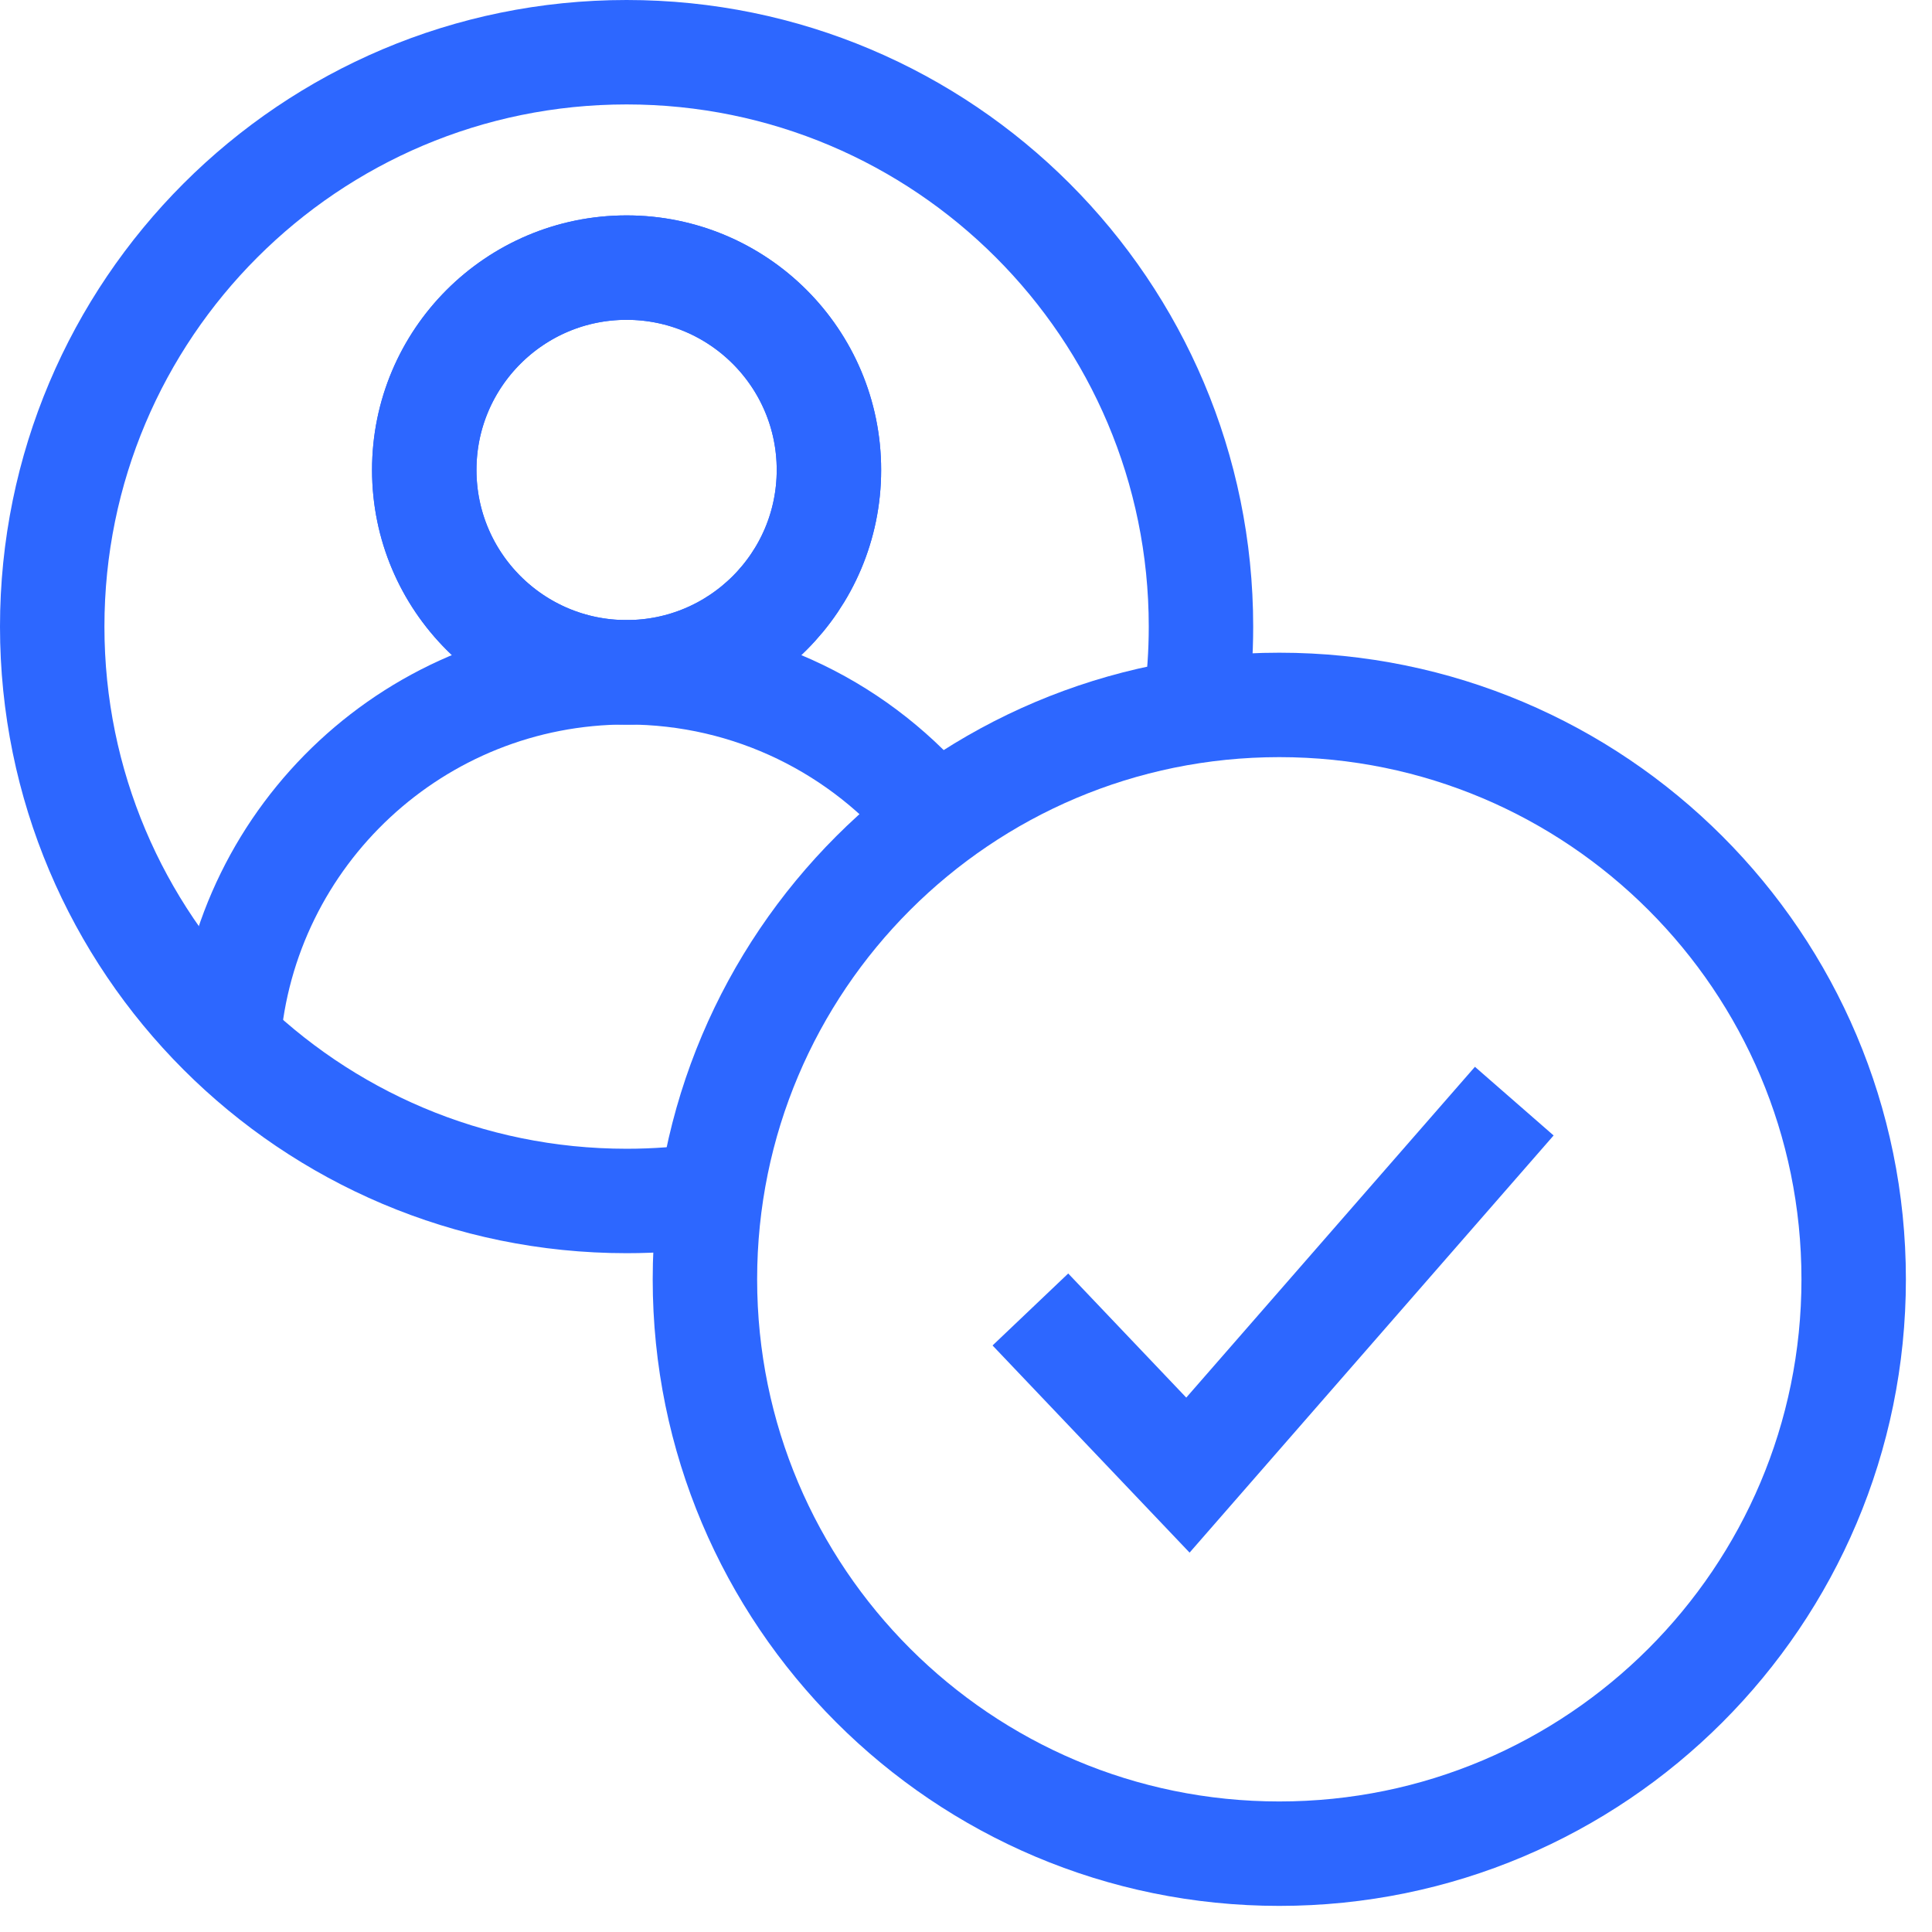 <svg width="37px" height="37px" viewBox="0 0 37 37" version="1.1" xmlns="http://www.w3.org/2000/svg" xmlns:xlink="http://www.w3.org/1999/xlink">
    <g id="Layout" stroke="none" stroke-width="1" fill="none" fill-rule="evenodd">
        <g id="operator-lp-080717" transform="translate(-163, -5100)" stroke="#2D67FF" stroke-width="2">
            <g id="Page-1" transform="translate(164, 5101)">
                <path d="M34.5,23.5 C34.5,17.425 29.575,12.5 23.5,12.5 C17.425,12.5 12.5,17.425 12.5,23.5 C12.5,29.575 17.425,34.5 23.5,34.5 C29.575,34.5 34.5,29.575 34.5,23.5 Z" id="Stroke-1"></path>
                <path d="M21.898,12.501 C21.965,12.01 22,11.509 22,11 C22,4.925 17.075,0 11,0 C4.924,0 0,4.925 0,11 C0,17.075 4.924,22 11,22 C11.552,22 12.094,21.959 12.625,21.881" id="Stroke-3"></path>
                <path d="M14.875,8 C14.875,5.86 13.14,4.125 11,4.125 C8.86,4.125 7.125,5.86 7.125,8 C7.125,10.14 8.86,11.875 11,11.875 C13.14,11.875 14.875,10.14 14.875,8 Z" id="Stroke-5"></path>
                <path d="M14.875,8 C14.875,5.86 13.14,4.125 11,4.125 C8.86,4.125 7.125,5.86 7.125,8 C7.125,10.14 8.86,11.875 11,11.875 C13.14,11.875 14.875,10.14 14.875,8 Z" id="Stroke-7"></path>
                <path d="M16.919,14.678 C15.516,12.967 13.385,11.875 11,11.875 C6.977,11.875 3.678,14.98 3.371,18.924" id="Stroke-9"></path>
                <polyline id="Stroke-11" points="18.733 24.078 21.75 27.25 28 20.088"></polyline>
            </g>
        </g>
    </g>
</svg>
